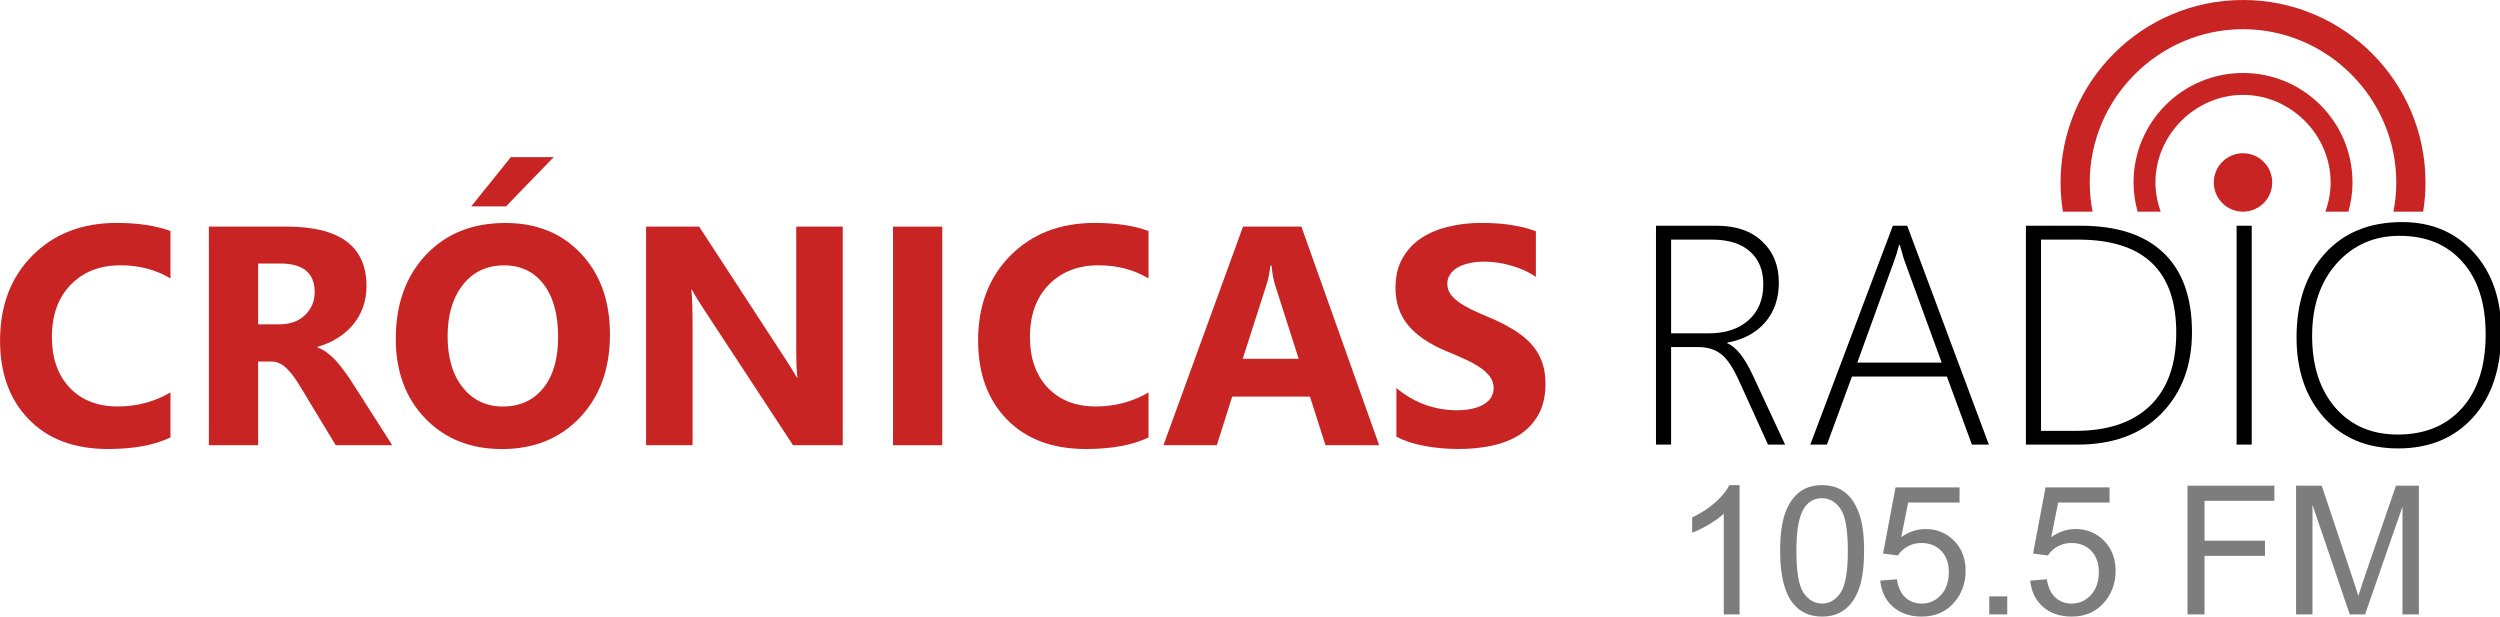 <svg width="256.89pt" height="63.373pt" version="1.1" viewBox="0 0 256.89 63.373" xmlns="http://www.w3.org/2000/svg">
 <g transform="matrix(.802 0 0 .802 47.409 154.22)" fill="#c82423" stroke-width="1px" aria-label="CRÓNICAS">
  <path d="m-37.271-136.25q-3.066 1.484-8.008 1.484-6.445 0-10.137-3.789-3.691-3.789-3.691-10.098 0-6.719 4.141-10.898 4.16-4.18 10.781-4.18 4.102 0 6.914 1.035v6.074q-2.812-1.68-6.406-1.68-3.945 0-6.367 2.481t-2.422 6.719q0 4.062 2.285 6.484 2.285 2.402 6.152 2.402 3.691 0 6.758-1.797z"/>
  <path d="m-8.854-135.25h-7.246l-4.356-7.207q-0.488-0.82-0.938-1.465t-0.918-1.094q-0.449-0.469-0.957-0.703-0.488-0.254-1.074-0.254h-1.699v10.723h-6.309v-28.008h10q10.195 0 10.195 7.617 0 1.465-0.449 2.715-0.449 1.23-1.27 2.227-0.82 0.996-1.992 1.719-1.152 0.723-2.578 1.133v0.078q0.625 0.195 1.211 0.645 0.586 0.43 1.133 1.016t1.035 1.27q0.508 0.664 0.918 1.309zm-17.188-23.281v7.793h2.734q2.031 0 3.262-1.172 1.25-1.191 1.25-2.949 0-3.672-4.394-3.672z"/>
  <path d="m5.189-134.76q-6.016 0-9.805-3.906-3.789-3.926-3.789-10.215 0-6.641 3.848-10.742 3.848-4.102 10.195-4.102 5.996 0 9.688 3.926 3.711 3.926 3.711 10.352 0 6.602-3.848 10.645-3.828 4.043-10 4.043zm0.273-23.535q-3.32 0-5.273 2.5-1.953 2.481-1.953 6.582 0 4.16 1.953 6.582 1.953 2.422 5.117 2.422 3.262 0 5.176-2.344 1.914-2.363 1.914-6.543 0-4.356-1.855-6.777t-5.078-2.422zm6.367-13.867-6.113 6.309h-4.453l5.078-6.309z"/>
  <path d="m48.861-135.25h-6.367l-11.543-17.598q-1.016-1.543-1.406-2.324h-0.078q0.156 1.484 0.156 4.531v15.391h-5.957v-28.008h6.797l11.113 17.051q0.762 1.152 1.406 2.285h0.078q-0.156-0.977-0.156-3.848v-15.488h5.957z"/>
  <path d="m61.615-135.25h-6.309v-28.008h6.309z"/>
  <path d="m88.041-136.25q-3.066 1.484-8.008 1.484-6.445 0-10.137-3.789-3.691-3.789-3.691-10.098 0-6.719 4.141-10.898 4.16-4.18 10.781-4.18 4.102 0 6.914 1.035v6.074q-2.812-1.68-6.406-1.68-3.945 0-6.367 2.481t-2.422 6.719q0 4.062 2.285 6.484 2.285 2.402 6.152 2.402 3.691 0 6.758-1.797z"/>
  <path d="m117.59-135.25h-6.875l-1.992-6.231h-9.961l-1.973 6.231h-6.836l10.195-28.008h7.481zm-10.312-11.074-3.008-9.414q-0.332-1.055-0.469-2.519h-0.156q-0.098 1.23-0.488 2.441l-3.047 9.492z"/>
  <path d="m119.8-136.33v-6.25q1.699 1.426 3.691 2.148 1.992 0.703 4.023 0.703 1.191 0 2.07-0.215 0.898-0.215 1.484-0.586 0.605-0.391 0.898-0.898 0.293-0.527 0.293-1.133 0-0.82-0.469-1.465t-1.289-1.191q-0.801-0.547-1.914-1.055t-2.402-1.035q-3.281-1.367-4.902-3.34-1.602-1.973-1.602-4.766 0-2.188 0.879-3.75 0.879-1.582 2.383-2.598 1.523-1.016 3.516-1.484 1.992-0.488 4.219-0.488 2.188 0 3.867 0.273 1.699 0.254 3.125 0.801v5.84q-0.703-0.488-1.543-0.859-0.82-0.371-1.699-0.605-0.879-0.254-1.758-0.371-0.859-0.117-1.641-0.117-1.074 0-1.953 0.215-0.879 0.195-1.484 0.566t-0.938 0.898q-0.332 0.508-0.332 1.152 0 0.703 0.371 1.27 0.371 0.547 1.055 1.055 0.684 0.488 1.66 0.977 0.977 0.469 2.207 0.977 1.68 0.703 3.008 1.504 1.348 0.781 2.305 1.777 0.957 0.996 1.465 2.285 0.508 1.27 0.508 2.969 0 2.344-0.898 3.945-0.879 1.582-2.402 2.578-1.523 0.977-3.555 1.406-2.012 0.43-4.258 0.43-2.305 0-4.394-0.391-2.07-0.391-3.594-1.172z"/>
 </g>
 <g transform="matrix(.803 0 0 .803 -70.723 166.24)" stroke-width="1px" aria-label="RADIO">
  <path d="m314.32-150.13-3.731-8.203q-1.152-2.539-2.305-3.398-1.152-0.879-2.891-0.879h-3.477v12.48h-1.934v-28.008h7.773q3.711 0 5.82 2.012 2.129 1.992 2.129 5.273 0 3.027-1.738 5.059t-4.863 2.617v0.078q1.66 0.664 3.242 4.043l4.16 8.926zm-12.402-26.23v11.992h4.824q3.203 0 5.078-1.68 1.895-1.68 1.895-4.609 0-2.676-1.699-4.18-1.699-1.523-4.863-1.523z"/>
  <path d="m340.41-150.13-3.203-8.711h-12.148l-3.203 8.711h-2.129l10.566-28.008h1.836l10.449 28.008zm-8.594-23.438q-0.215-0.586-0.352-1.152-0.137-0.488-0.293-0.977h-0.078q-0.332 1.289-0.645 2.09l-4.707 12.988h10.801z"/>
  <path d="m347.32-150.13v-28.008h7.012q6.973 0 10.605 3.477 3.633 3.477 3.633 10.137 0 6.406-3.906 10.41-3.887 3.984-10.742 3.984zm1.934-26.23v24.473h4.394q6.231 0 9.57-3.223 3.34-3.242 3.34-9.336 0-11.914-12.52-11.914z"/>
  <path d="m374.28-150.13v-28.008h1.934v28.008z"/>
  <path d="m394.94-149.64q-5.938 0-9.473-3.945-3.516-3.945-3.516-10.254 0-6.699 3.613-10.723 3.633-4.043 9.902-4.043 5.664 0 9.16 3.887 3.516 3.867 3.516 10.156 0 6.953-3.594 10.938-3.594 3.984-9.609 3.984zm0.195-27.207q-4.883 0-8.047 3.535-3.144 3.535-3.144 9.258 0 5.781 2.988 9.219 2.988 3.418 7.969 3.418 5.195 0 8.223-3.379 3.027-3.398 3.027-9.453 0-5.938-2.969-9.258-2.949-3.34-8.047-3.34z"/>
 </g>
 <g transform="matrix(.462 0 0 .462 75.181 90.526)" fill="#7d7d7d" stroke-width="1px" aria-label="105.5 FM">
  <path d="m224.18-59.296h-3.516v-22.402q-1.27 1.211-3.34 2.422-2.051 1.211-3.691 1.816v-3.398q2.949-1.387 5.156-3.359t3.125-3.828h2.266z"/>
  <path d="m233.2-73.417q0-5.078 1.035-8.164 1.055-3.106 3.106-4.785 2.07-1.68 5.195-1.68 2.305 0 4.043 0.938 1.738 0.918 2.871 2.676 1.133 1.738 1.777 4.258 0.645 2.5 0.645 6.758 0 5.039-1.035 8.145-1.035 3.086-3.106 4.785-2.051 1.68-5.195 1.68-4.141 0-6.504-2.969-2.832-3.574-2.832-11.641zm3.613 0q0 7.051 1.641 9.395 1.66 2.324 4.082 2.324 2.422 0 4.062-2.344 1.66-2.344 1.66-9.375 0-7.07-1.66-9.395-1.641-2.324-4.102-2.324-2.422 0-3.867 2.051-1.816 2.617-1.816 9.668z"/>
  <path d="m255.47-66.796 3.691-0.312q0.41 2.695 1.895 4.062 1.504 1.348 3.613 1.348 2.539 0 4.297-1.914t1.758-5.078q0-3.008-1.699-4.746-1.68-1.738-4.414-1.738-1.699 0-3.066 0.781-1.367 0.762-2.148 1.992l-3.301-0.43 2.773-14.707h14.238v3.359h-11.426l-1.543 7.695q2.578-1.797 5.41-1.797 3.75 0 6.328 2.598t2.578 6.68q0 3.887-2.266 6.719-2.754 3.477-7.519 3.477-3.906 0-6.387-2.188-2.461-2.188-2.812-5.801z"/>
  <path d="m279.71-59.296v-4.004h4.004v4.004z"/>
  <path d="m288.83-66.796 3.691-0.312q0.41 2.695 1.895 4.062 1.504 1.348 3.613 1.348 2.539 0 4.297-1.914t1.758-5.078q0-3.008-1.699-4.746-1.68-1.738-4.414-1.738-1.699 0-3.066 0.781-1.367 0.762-2.148 1.992l-3.301-0.43 2.773-14.707h14.238v3.359h-11.426l-1.543 7.695q2.578-1.797 5.41-1.797 3.75 0 6.328 2.598t2.578 6.68q0 3.887-2.266 6.719-2.754 3.477-7.519 3.477-3.906 0-6.387-2.188-2.461-2.188-2.812-5.801z"/>
  <path d="m323.81-59.296v-28.633h19.316v3.379h-15.527v8.867h13.438v3.379h-13.438v13.008z"/>
  <path d="m347.95-59.296v-28.633h5.703l6.777 20.273q0.938 2.832 1.367 4.238 0.488-1.562 1.523-4.59l6.856-19.922h5.098v28.633h-3.652v-23.965l-8.32 23.965h-3.418l-8.281-24.375v24.375z"/>
 </g>
 <g transform="translate(-93.178 -62.152)" fill="#c82423">
  <path transform="scale(.75)" d="m431.55 82.869c-13.807-1.1e-5 -25 11.193-25 25 0 1.362 0.115 2.697 0.324 4h4.066c-0.254-1.297-0.393-2.633-0.393-4 0-11.527 9.473-21 21-21 11.527-5.1e-5 21 9.473 21 21 0 1.367-0.138 2.703-0.393 4h4.072c0.21-1.303 0.322-2.638 0.322-4 0-13.807-11.193-25-25-25z" style="paint-order:stroke fill markers"/>
  <path transform="scale(.75)" d="m431.55 92.869c-8.284-7e-6 -15 6.716-15 15 0 1.388 0.204 2.724 0.557 4h3.166c-0.458-1.258-0.723-2.602-0.723-4 0-6.533 5.467-12 12-12 6.533-2.7e-5 12 5.467 12 12 0 1.399-0.263 2.742-0.721 4h3.164c0.353-1.276 0.557-2.612 0.557-4 0-8.284-6.716-15-15-15z" style="paint-order:stroke fill markers"/>
  <path d="m326.66 80.901a3 3 0 0 1-3 3 3 3 0 0 1-3-3 3 3 0 0 1 3-3 3 3 0 0 1 3 3z" style="paint-order:stroke fill markers"/>
 </g>
</svg>
